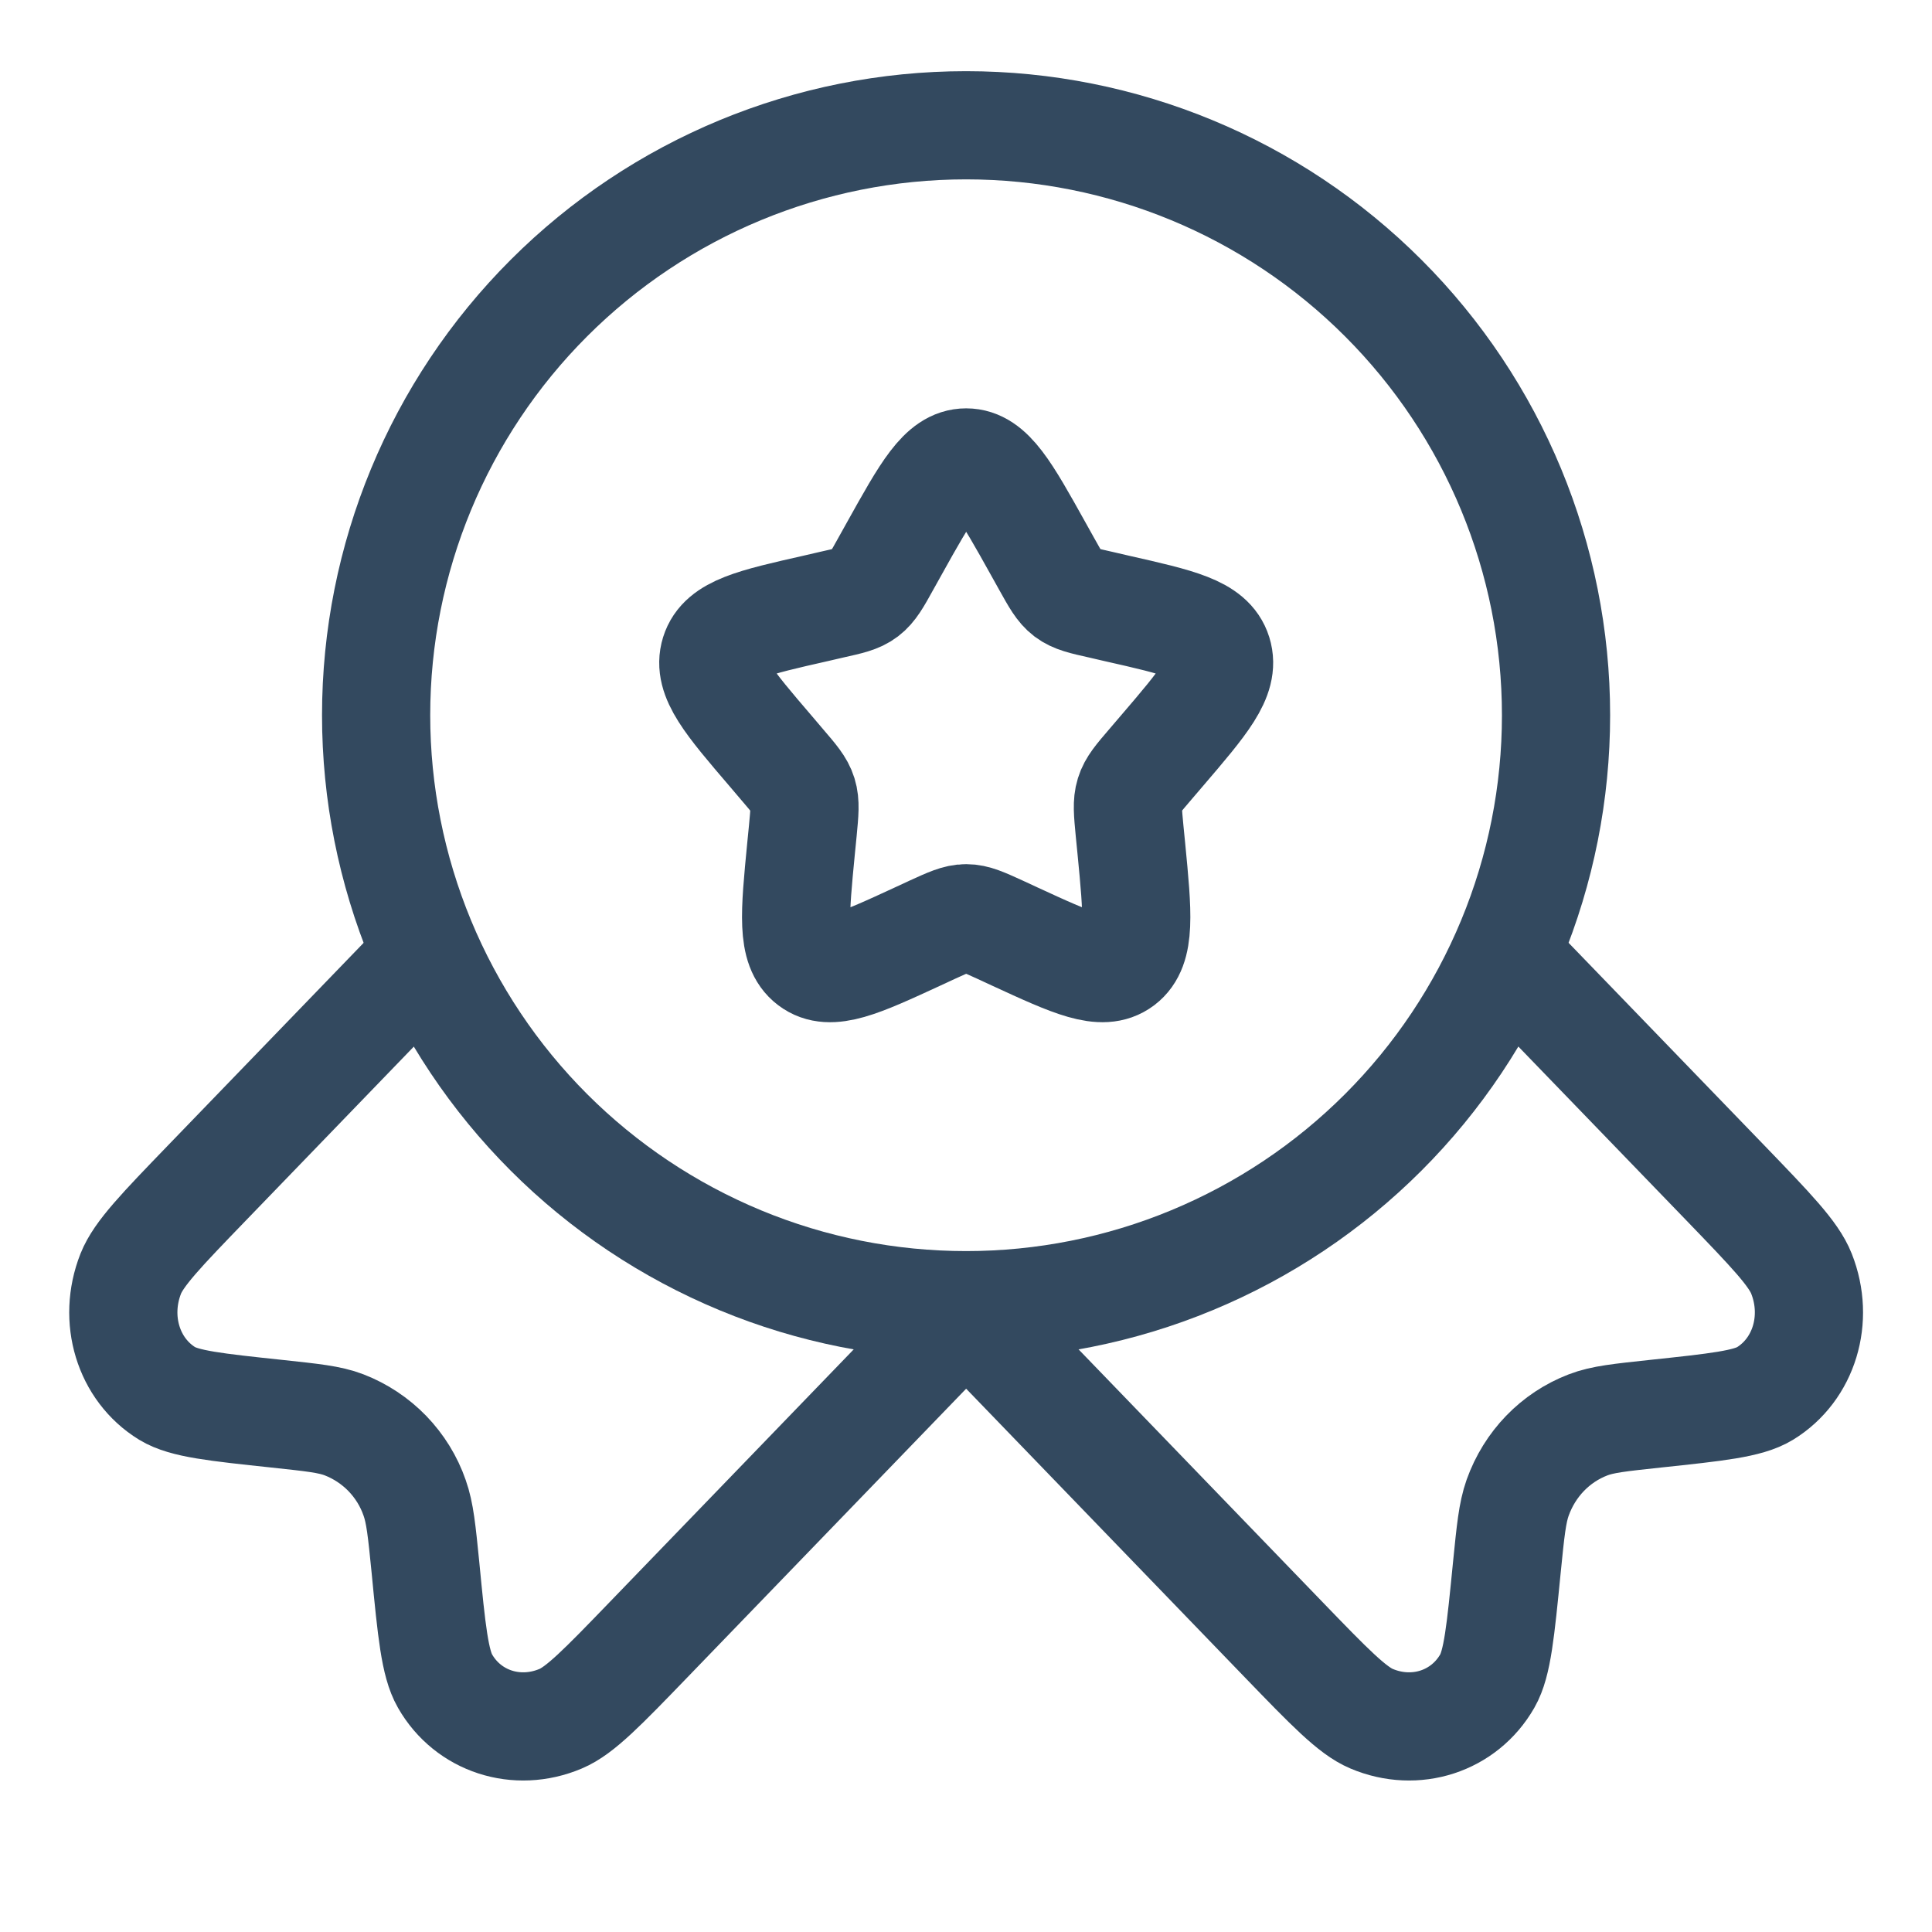 <svg width="25" height="25" viewBox="0 0 25 25" fill="none" xmlns="http://www.w3.org/2000/svg">
<path d="M11.571 7.1C11.986 6.355 12.193 5.984 12.502 5.984C12.812 5.984 13.019 6.355 13.434 7.1L13.541 7.292C13.659 7.504 13.717 7.608 13.809 7.678C13.902 7.748 14.016 7.774 14.245 7.825L14.452 7.873C15.257 8.055 15.66 8.146 15.756 8.453C15.852 8.762 15.577 9.083 15.028 9.724L14.886 9.89C14.73 10.072 14.652 10.162 14.617 10.276C14.582 10.389 14.594 10.51 14.617 10.753L14.639 10.975C14.722 11.831 14.763 12.259 14.514 12.449C14.263 12.639 13.885 12.466 13.132 12.119L12.938 12.029C12.723 11.931 12.616 11.882 12.502 11.882C12.389 11.882 12.282 11.931 12.067 12.029L11.873 12.119C11.12 12.467 10.742 12.639 10.492 12.449C10.241 12.259 10.283 11.831 10.366 10.975L10.388 10.753C10.411 10.51 10.423 10.389 10.388 10.276C10.353 10.163 10.274 10.072 10.118 9.89L9.977 9.724C9.428 9.083 9.153 8.762 9.249 8.453C9.345 8.146 9.748 8.055 10.553 7.873L10.76 7.825C10.989 7.774 11.103 7.749 11.196 7.678C11.288 7.608 11.347 7.504 11.464 7.292L11.571 7.1Z" stroke="#33495F" stroke-width="1.4" stroke-linejoin="round"/>
<path d="M20.135 9.255C20.135 10.258 19.938 11.25 19.554 12.176C19.17 13.103 18.608 13.944 17.899 14.653C17.19 15.362 16.349 15.924 15.422 16.308C14.496 16.692 13.504 16.889 12.501 16.889C11.499 16.889 10.506 16.692 9.58 16.308C8.654 15.924 7.812 15.362 7.103 14.653C6.394 13.944 5.832 13.103 5.448 12.176C5.065 11.25 4.867 10.258 4.867 9.255C4.867 7.23 5.671 5.289 7.103 3.857C8.535 2.425 10.476 1.621 12.501 1.621C14.526 1.621 16.468 2.425 17.899 3.857C19.331 5.289 20.135 7.23 20.135 9.255Z" stroke="#33495F" stroke-width="1.4" stroke-linejoin="round"/>
<path d="M5.365 12.525L2.678 15.307C2.089 15.917 1.795 16.222 1.692 16.481C1.46 17.069 1.659 17.722 2.164 18.032C2.387 18.167 2.787 18.209 3.587 18.294C4.04 18.343 4.266 18.365 4.454 18.438C4.665 18.52 4.856 18.647 5.013 18.809C5.17 18.972 5.291 19.167 5.365 19.381C5.435 19.577 5.458 19.81 5.505 20.279C5.585 21.108 5.627 21.523 5.758 21.752C6.056 22.275 6.688 22.48 7.255 22.24C7.506 22.135 7.8 21.831 8.389 21.221L12.502 16.962L16.614 21.221C17.203 21.831 17.498 22.135 17.748 22.24C18.316 22.48 18.947 22.275 19.246 21.752C19.377 21.523 19.417 21.108 19.499 20.279C19.546 19.81 19.569 19.577 19.638 19.381C19.795 18.942 20.125 18.601 20.549 18.438C20.738 18.365 20.963 18.343 21.416 18.294C22.216 18.209 22.617 18.167 22.839 18.032C23.344 17.722 23.544 17.069 23.311 16.481C23.209 16.222 22.914 15.917 22.326 15.307L19.638 12.525" stroke="#33495F" stroke-width="1.4" stroke-linejoin="round"/>
</svg>
